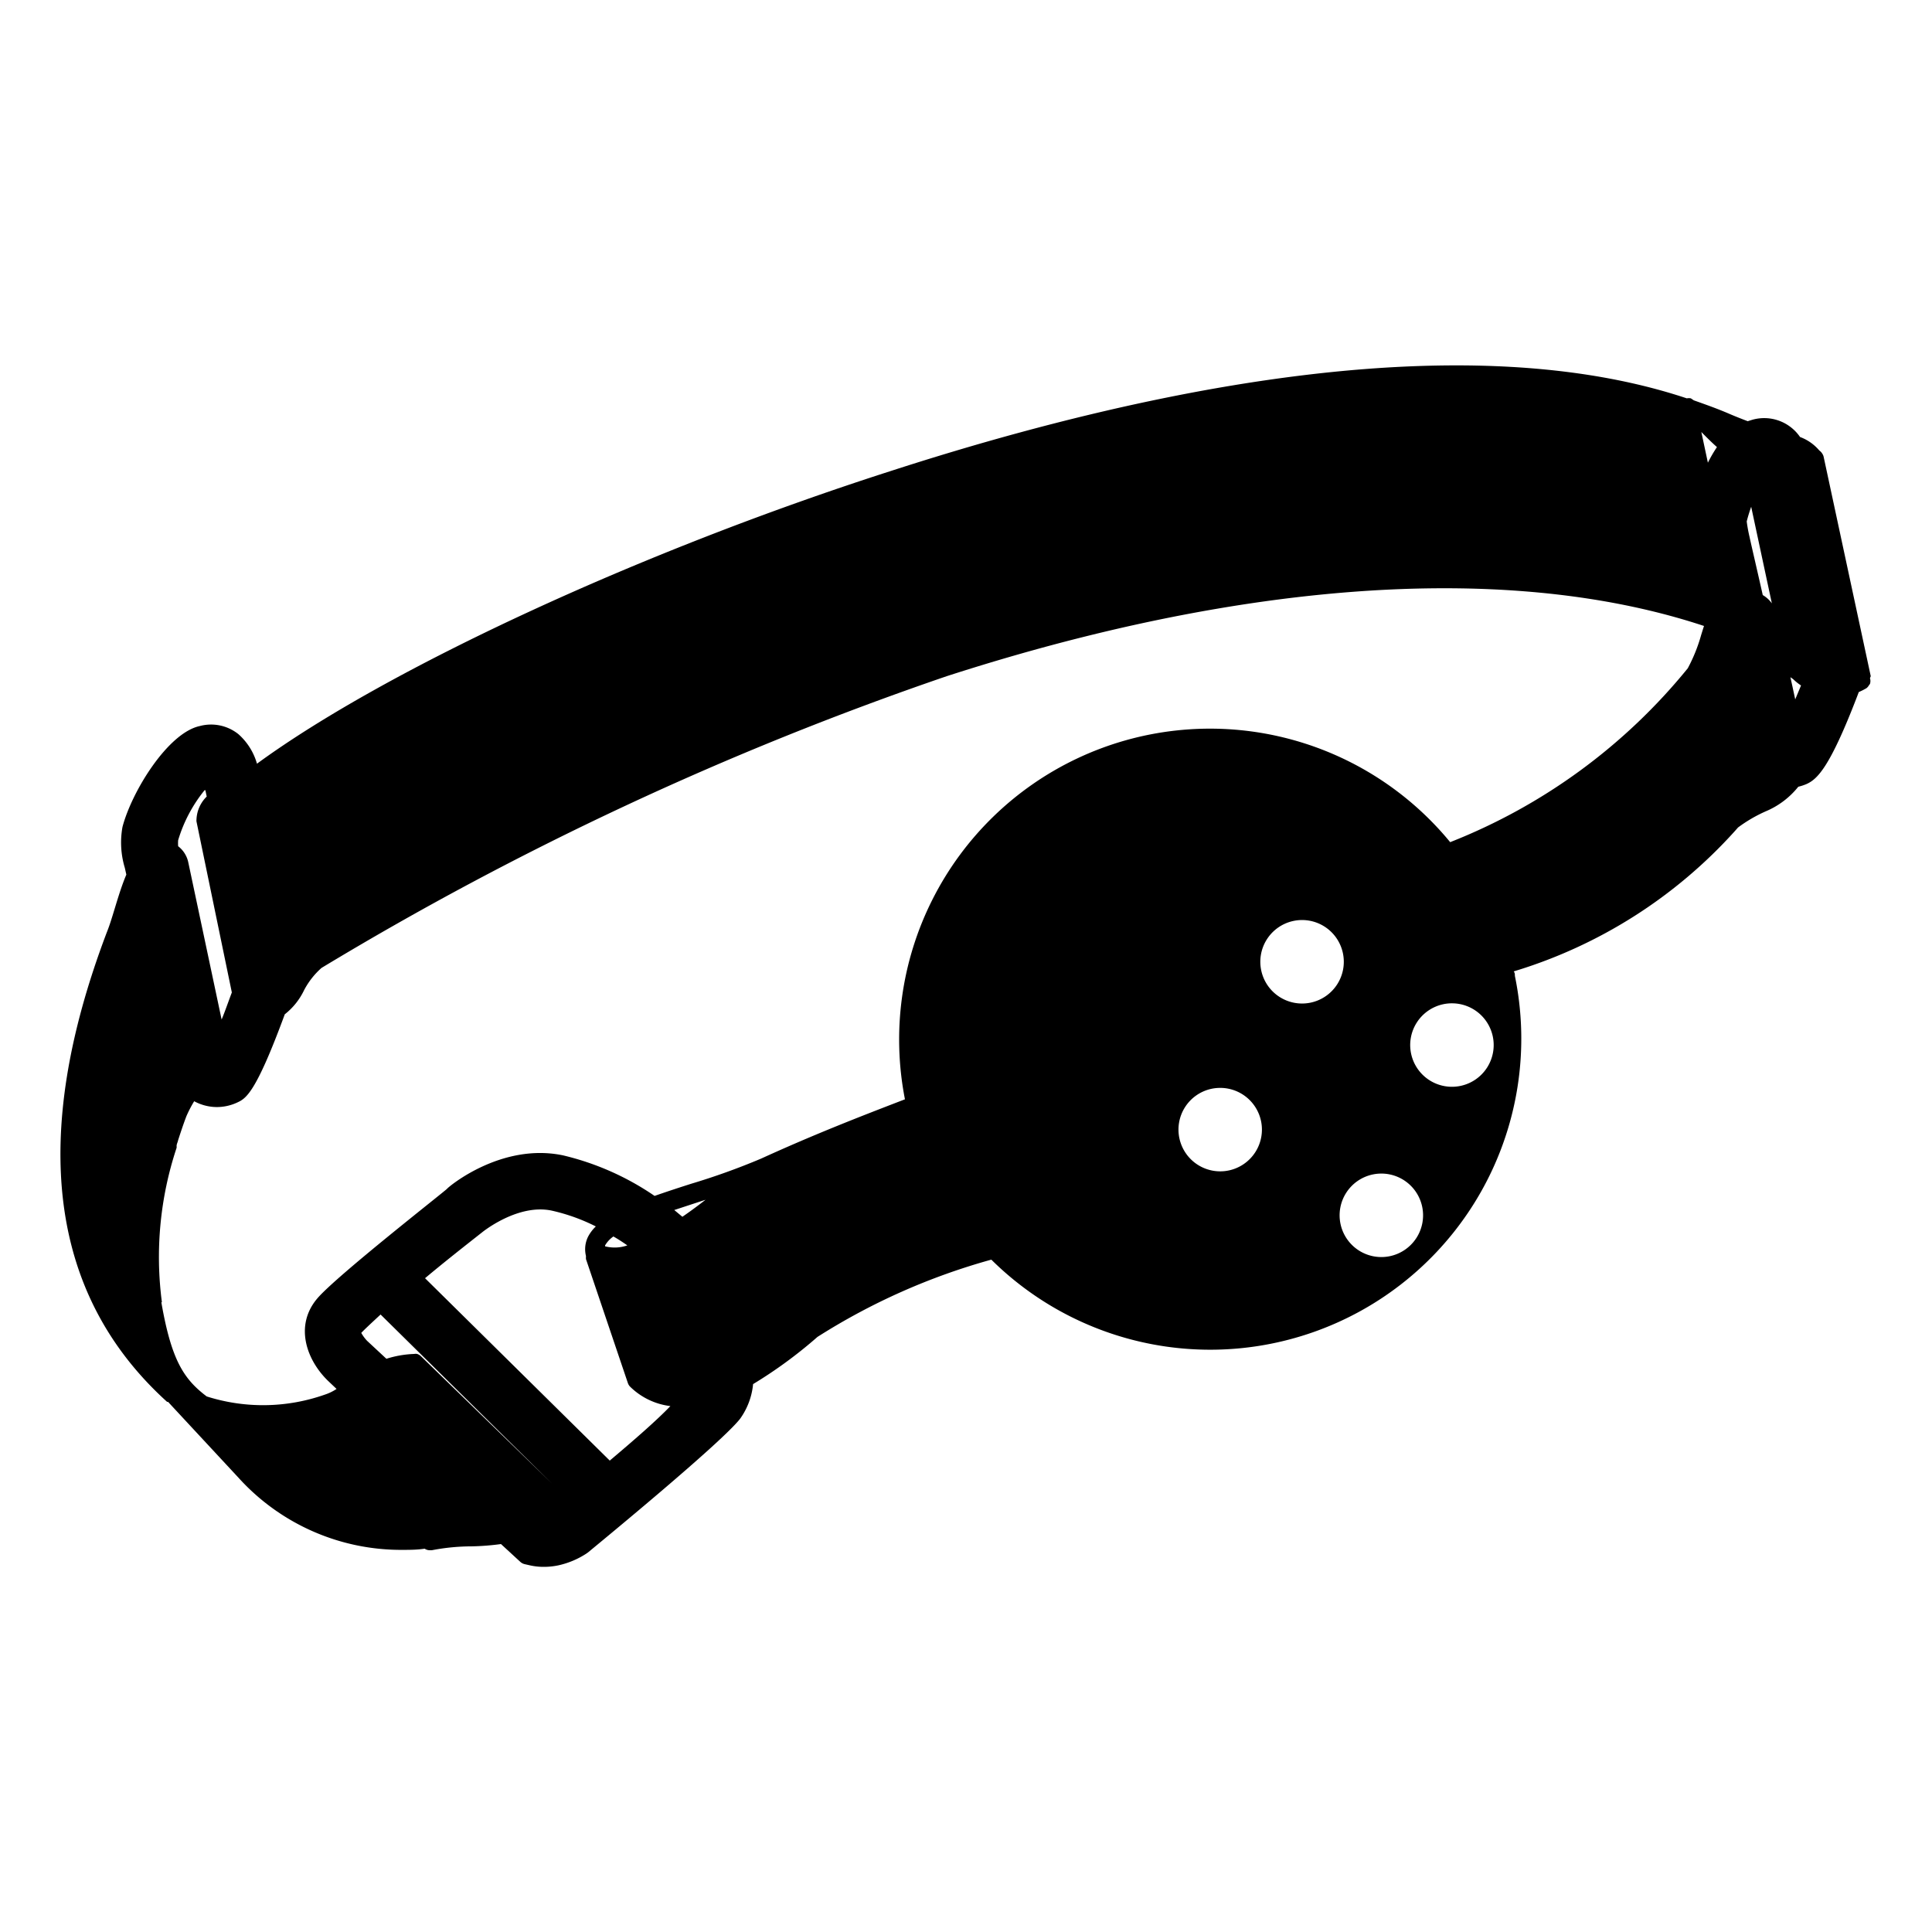 <?xml version="1.0" encoding="UTF-8" standalone="no"?>
<svg
   xmlns:dc="http://purl.org/dc/elements/1.1/"
   xmlns:cc="http://creativecommons.org/ns#"
   xmlns:rdf="http://www.w3.org/1999/02/22-rdf-syntax-ns#"
   xmlns:svg="http://www.w3.org/2000/svg"
   xmlns="http://www.w3.org/2000/svg"
   xmlns:sodipodi="http://sodipodi.sourceforge.net/DTD/sodipodi-0.dtd"
   xmlns:inkscape="http://www.inkscape.org/namespaces/inkscape"
   data-name="Layer 1"
   viewBox="0 0 100 100"
   x="0px"
   y="0px"
   version="1.1"
   id="svg14"
   sodipodi:docname="mouth_gag_ball.svg"
   inkscape:version="1.0.1 (3bc2e813f5, 2020-09-07)">
  <style
     id="style845"></style>
  <defs
     id="defs18" />
  <sodipodi:namedview
     pagecolor="#ffffff"
     bordercolor="#666666"
     borderopacity="1"
     objecttolerance="10"
     gridtolerance="10"
     guidetolerance="10"
     inkscape:pageopacity="0"
     inkscape:pageshadow="2"
     inkscape:window-width="1904"
     inkscape:window-height="882"
     id="namedview16"
     showgrid="false"
     inkscape:zoom="2.125"
     inkscape:cx="-41.386753"
     inkscape:cy="-17.733469"
     inkscape:window-x="-6"
     inkscape:window-y="0"
     inkscape:window-maximized="0"
     inkscape:current-layer="svg14" />
  <title
     id="title2">Noun_Project_100Icon_10px_grid_sextoy</title>
  <path
     id="path4"
     style="fill:#000000"
     d="M 74.92 18.914 C 65.206 18.994 54.575 21.634 46.07 24.391 C 33.17 28.531 20.001 34.629 13.301 39.529 A 3.22 3.22 0 0 0 12.34 38 A 2.26 2.26 0 0 0 10.34 37.58 C 8.7 37.93 6.83 40.941 6.34 42.801 A 4.53 4.53 0 0 0 6.461 44.92 L 6.539 45.27 C 6.309 45.81 6.129 46.4 5.949 46.99 C 5.769 47.58 5.68 47.879 5.52 48.279 C 1.52 58.839 2.52 67.011 8.65 72.561 L 8.699 72.561 L 12.33 76.471 A 11.35 11.35 0 0 0 20.83 80.221 C 21.2 80.221 21.59 80.22 21.98 80.16 A 0.49 0.49 0 0 0 22.24 80.24 L 22.35 80.24 A 10.93 10.93 0 0 1 24.41 80.039 A 13.17 13.17 0 0 0 25.93 79.92 L 26.93 80.84 A 0.5 0.5 0 0 0 27.16 80.961 L 27.42 81.02 A 3.2 3.2 0 0 0 28.141 81.1 A 3.64 3.64 0 0 0 28.91 81.02 A 4.37 4.37 0 0 0 30.34 80.42 L 30.439 80.35 C 31.139 79.77 37.351 74.67 38.311 73.43 A 3.67 3.67 0 0 0 38.98 71.641 A 23.52 23.52 0 0 0 42.311 69.199 A 33.3 33.3 0 0 1 51.311 65.199 A 16.1 16.1 0 0 0 78.41 50.51 C 78.41 50.43 78.41 50.359 78.35 50.279 A 25.21 25.21 0 0 0 89.811 43 L 89.961 42.83 A 7.49 7.49 0 0 1 91.381 42 A 4.28 4.28 0 0 0 93.08 40.721 A 2.54 2.54 0 0 0 93.51 40.58 C 94.05 40.33 94.689 39.781 96.119 36.061 L 96.211 35.82 A 3.19 3.19 0 0 0 96.609 35.619 A 0.48 0.48 0 0 0 96.73 35.48 L 96.789 35.4 A 0.5 0.5 0 0 0 96.789 35.1 L 96.83 35 L 94.391 23.641 A 0.49 0.49 0 0 0 94.32 23.48 A 0.53 0.53 0 0 0 94.17 23.32 A 2.39 2.39 0 0 0 93.17 22.619 A 2.25 2.25 0 0 0 90.721 21.721 L 90.461 21.801 C 90.171 21.691 89.86 21.57 89.51 21.42 C 88.91 21.16 88.29 20.941 87.67 20.721 L 87.52 20.619 A 0.49 0.49 0 0 0 87.311 20.619 C 83.561 19.369 79.335 18.878 74.92 18.914 z M 88.061 22.359 L 88.16 22.461 C 88.38 22.681 88.619 22.921 88.869 23.141 A 7.17 7.17 0 0 0 88.4 23.949 L 88.061 22.359 z M 90.641 26.23 L 91.711 31.23 A 1.51 1.51 0 0 0 91.24 30.801 C 90.93 29.421 90.661 28.28 90.551 27.77 A 7.66 7.66 0 0 1 90.41 26.99 C 90.48 26.71 90.561 26.46 90.641 26.23 z M 75.502 30.453 C 80.196 30.515 84.464 31.163 88.199 32.4 C 88.149 32.55 88.101 32.709 88.051 32.869 A 8.4 8.4 0 0 1 87.359 34.59 A 30 30 0 0 1 75.061 43.59 A 16.09 16.09 0 0 0 46.84 56.9 C 44.42 57.83 42.111 58.731 39.391 59.971 A 35.41 35.41 0 0 1 35.779 61.27 C 35.119 61.48 34.481 61.69 33.881 61.9 A 14.15 14.15 0 0 0 29.141 59.801 C 25.931 59.131 23.191 61.449 23.141 61.529 C 23.091 61.609 17.4 66.051 16.42 67.211 C 15.21 68.641 15.889 70.45 17.029 71.52 L 17.42 71.891 A 2.43 2.43 0 0 1 16.83 72.18 A 9.63 9.63 0 0 1 10.699 72.279 C 9.509 71.379 8.87 70.4 8.35 67.4 L 8.381 67.41 A 17.92 17.92 0 0 1 9.141 59.41 A 0.48 0.48 0 0 0 9.141 59.32 C 9.141 59.21 9.201 59.12 9.221 59.01 C 9.361 58.58 9.5 58.16 9.65 57.77 A 6.26 6.26 0 0 1 10.051 57 A 2.48 2.48 0 0 0 11.211 57.301 A 2.51 2.51 0 0 0 12.27 57.07 C 12.72 56.86 13.22 56.63 14.74 52.5 A 3.5 3.5 0 0 0 15.74 51.25 A 4.05 4.05 0 0 1 16.641 50.1 A 167.38 167.38 0 0 1 49 35 C 58.675 31.875 67.679 30.351 75.502 30.453 z M 92.67 35.051 L 92.811 35.15 A 2.74 2.74 0 0 0 93.221 35.48 L 92.92 36.199 L 92.77 35.5 L 92.67 35.051 z M 10.59 40.9 L 10.631 40.9 L 10.699 41.23 A 1.76 1.76 0 0 0 10.17 42.42 A 0.49 0.49 0 0 0 10.17 42.52 L 12 51.369 C 11.81 51.869 11.641 52.37 11.471 52.77 L 9.74 44.609 A 1.42 1.42 0 0 0 9.221 43.801 A 2.23 2.23 0 0 1 9.221 43.49 A 7.52 7.52 0 0 1 10.59 40.9 z M 67.428 47.621 A 2.16 2.16 0 0 1 69.506 49.324 A 2.16 2.16 0 0 1 67.852 51.893 A 2.16 2.16 0 0 1 65.283 50.238 A 2.16 2.16 0 0 1 66.938 47.67 A 2.16 2.16 0 0 1 67.428 47.621 z M 75.186 51.932 A 2.16 2.16 0 0 1 77.264 53.635 A 2.16 2.16 0 0 1 75.609 56.203 A 2.16 2.16 0 0 1 73.041 54.549 A 2.16 2.16 0 0 1 74.695 51.98 A 2.16 2.16 0 0 1 75.186 51.932 z M 63.191 56.309 A 2.16 2.16 0 0 1 65.268 58.012 A 2.16 2.16 0 0 1 63.613 60.58 A 2.16 2.16 0 0 1 61.047 58.926 A 2.16 2.16 0 0 1 62.701 56.357 A 2.16 2.16 0 0 1 63.068 56.311 A 2.16 2.16 0 0 1 63.191 56.309 z M 71.531 60.744 A 2.16 2.16 0 0 1 73.609 62.447 A 2.16 2.16 0 0 1 71.955 65.016 A 2.16 2.16 0 0 1 69.387 63.361 A 2.16 2.16 0 0 1 71.041 60.793 A 2.16 2.16 0 0 1 71.408 60.746 A 2.16 2.16 0 0 1 71.531 60.744 z M 36.52 62.1 C 36.1 62.426 35.7 62.72 35.32 62.98 L 34.9 62.631 L 36.119 62.23 L 36.52 62.1 z M 27.887 62.602 C 28.106 62.596 28.33 62.614 28.551 62.66 A 9.82 9.82 0 0 1 30.84 63.48 A 2.05 2.05 0 0 0 30.439 64.01 A 1.46 1.46 0 0 0 30.33 65.01 A 1.54 1.54 0 0 0 30.33 65.17 L 32.5 71.59 A 0.49 0.49 0 0 0 32.619 71.779 A 3.59 3.59 0 0 0 34.699 72.779 C 33.999 73.509 32.911 74.46 31.561 75.6 L 22 66.16 C 23 65.32 24.099 64.459 24.949 63.789 C 24.949 63.789 26.351 62.641 27.887 62.602 z M 31.75 64 C 32 64.14 32.241 64.301 32.471 64.461 A 2 2 0 0 1 31.32 64.51 A 0.5 0.5 0 0 1 31.32 64.461 A 1.45 1.45 0 0 1 31.75 64 z M 19.699 68.039 L 28.57 76.789 L 21.779 70.189 A 0.51 0.51 0 0 0 21.59 70.08 A 0.42 0.42 0 0 0 21.439 70.08 A 5.38 5.38 0 0 0 20 70.33 L 19 69.4 A 2 2 0 0 1 18.699 68.99 C 18.849 68.83 19.149 68.549 19.699 68.039 z " />
  <path
     d="m 94.92,35.02 a 2.48,2.48 0 0 1 -1,-0.24 1.61,1.61 0 0 1 -0.32,-0.3 2.65,2.65 0 0 0 -0.27,-0.26 l -2,-9.27 a 4.22,4.22 0 0 0 2.23,-0.14 l 2.16,10.08 A 1.87,1.87 0 0 1 94.94,35 Z"
     id="path984" />
  <path
     d="m 90.92,41.09 a 10.67,10.67 0 0 0 -1.19,0.68 L 88.27,35 A 7.85,7.85 0 0 1 90,33.85 6.37,6.37 0 0 0 91.21,33.06 L 92.47,39 c 0.12,1.18 -0.42,1.51 -1.55,2.09 z"
     id="path980" />
  <path
     d="M 78.09,49.32 A 16,16 0 0 0 75.67,44.43 31.08,31.08 0 0 0 87.45,36 l 1.42,6.59 a 24.16,24.16 0 0 1 -10.78,6.73 z"
     id="path978" />
  <path
     d="M 42.23,68.08 39.56,61 39.81,60.9 c 2.64,-1.2 4.9,-2.09 7.25,-3 a 16,16 0 0 0 3.41,6.55 34.23,34.23 0 0 0 -8.24,3.63 z"
     id="path976" />
  <path
     d="m 33.46,71.17 -1.88,-5.59 c 1.62,0.09 4,-1.27 7.13,-4 l 2.67,7.1 c -2.46,2.04 -5.83,4.32 -7.92,2.5 z"
     id="path974" />
  <path
     d="m 24.37,79.06 a 13.05,13.05 0 0 0 -2,0.17 l -5.76,-5.94 c 0.29,0 0.61,-0.07 0.93,-0.1 a 4.83,4.83 0 0 0 4,-1.86 L 28,77.62 C 27,79 25.85,79 24.37,79.06 Z"
     id="path972" />
  <path
     d="M 13.06,75.83 10.8,73.4 a 10.09,10.09 0 0 0 4.68,0.13 L 21,79.26 a 10.22,10.22 0 0 1 -7.94,-3.43 z"
     id="path970" />
  <path
     d="m 8.22,70.69 c -4.58,-5 -5.28,-12.1 -2.1,-21.05 l 2.06,9.5 A 18.87,18.87 0 0 0 7.4,67.58 14.13,14.13 0 0 0 8.24,70.7 Z"
     id="path958" />
  <path
     d="M 8.72,46.1 9,45.94 l 1.62,7.51 a 1.74,1.74 0 0 1 -0.56,1.89 7.52,7.52 0 0 0 -1.29,2 l -2,-9.36 a 3.49,3.49 0 0 1 1.92,-1.89 z"
     id="path956" />
  <path
     d="m 13.63,41.3 a 12.51,12.51 0 0 1 1.19,-1.55 l 1.93,8.94 a 6.21,6.21 0 0 0 -2,2.13 2.4,2.4 0 0 1 -0.78,1 A 0.61,0.61 0 0 1 13.4,51.87 0.66,0.66 0 0 1 13,51.4 l -1.73,-8 v 0 c 0.95,-0.06 1.61,-1.01 2.37,-2.1 z"
     id="path952" />
  <path
     d="m 46.36,25.3 c 12.19,-4 28.75,-7.66 40.49,-3.82 l 0.9,4.16 c -0.08,0.26 -0.14,0.48 -0.18,0.64 a 4.51,4.51 0 0 0 0.12,2.12 c 0.11,0.52 0.38,1.66 0.69,3 C 78.23,28.07 64.3,29 48.67,34 a 170,170 0 0 0 -31,14.22 l -2,-9.16 C 22.73,34.49 34.65,29.1 46.36,25.3 Z"
     id="path950" />
</svg>
